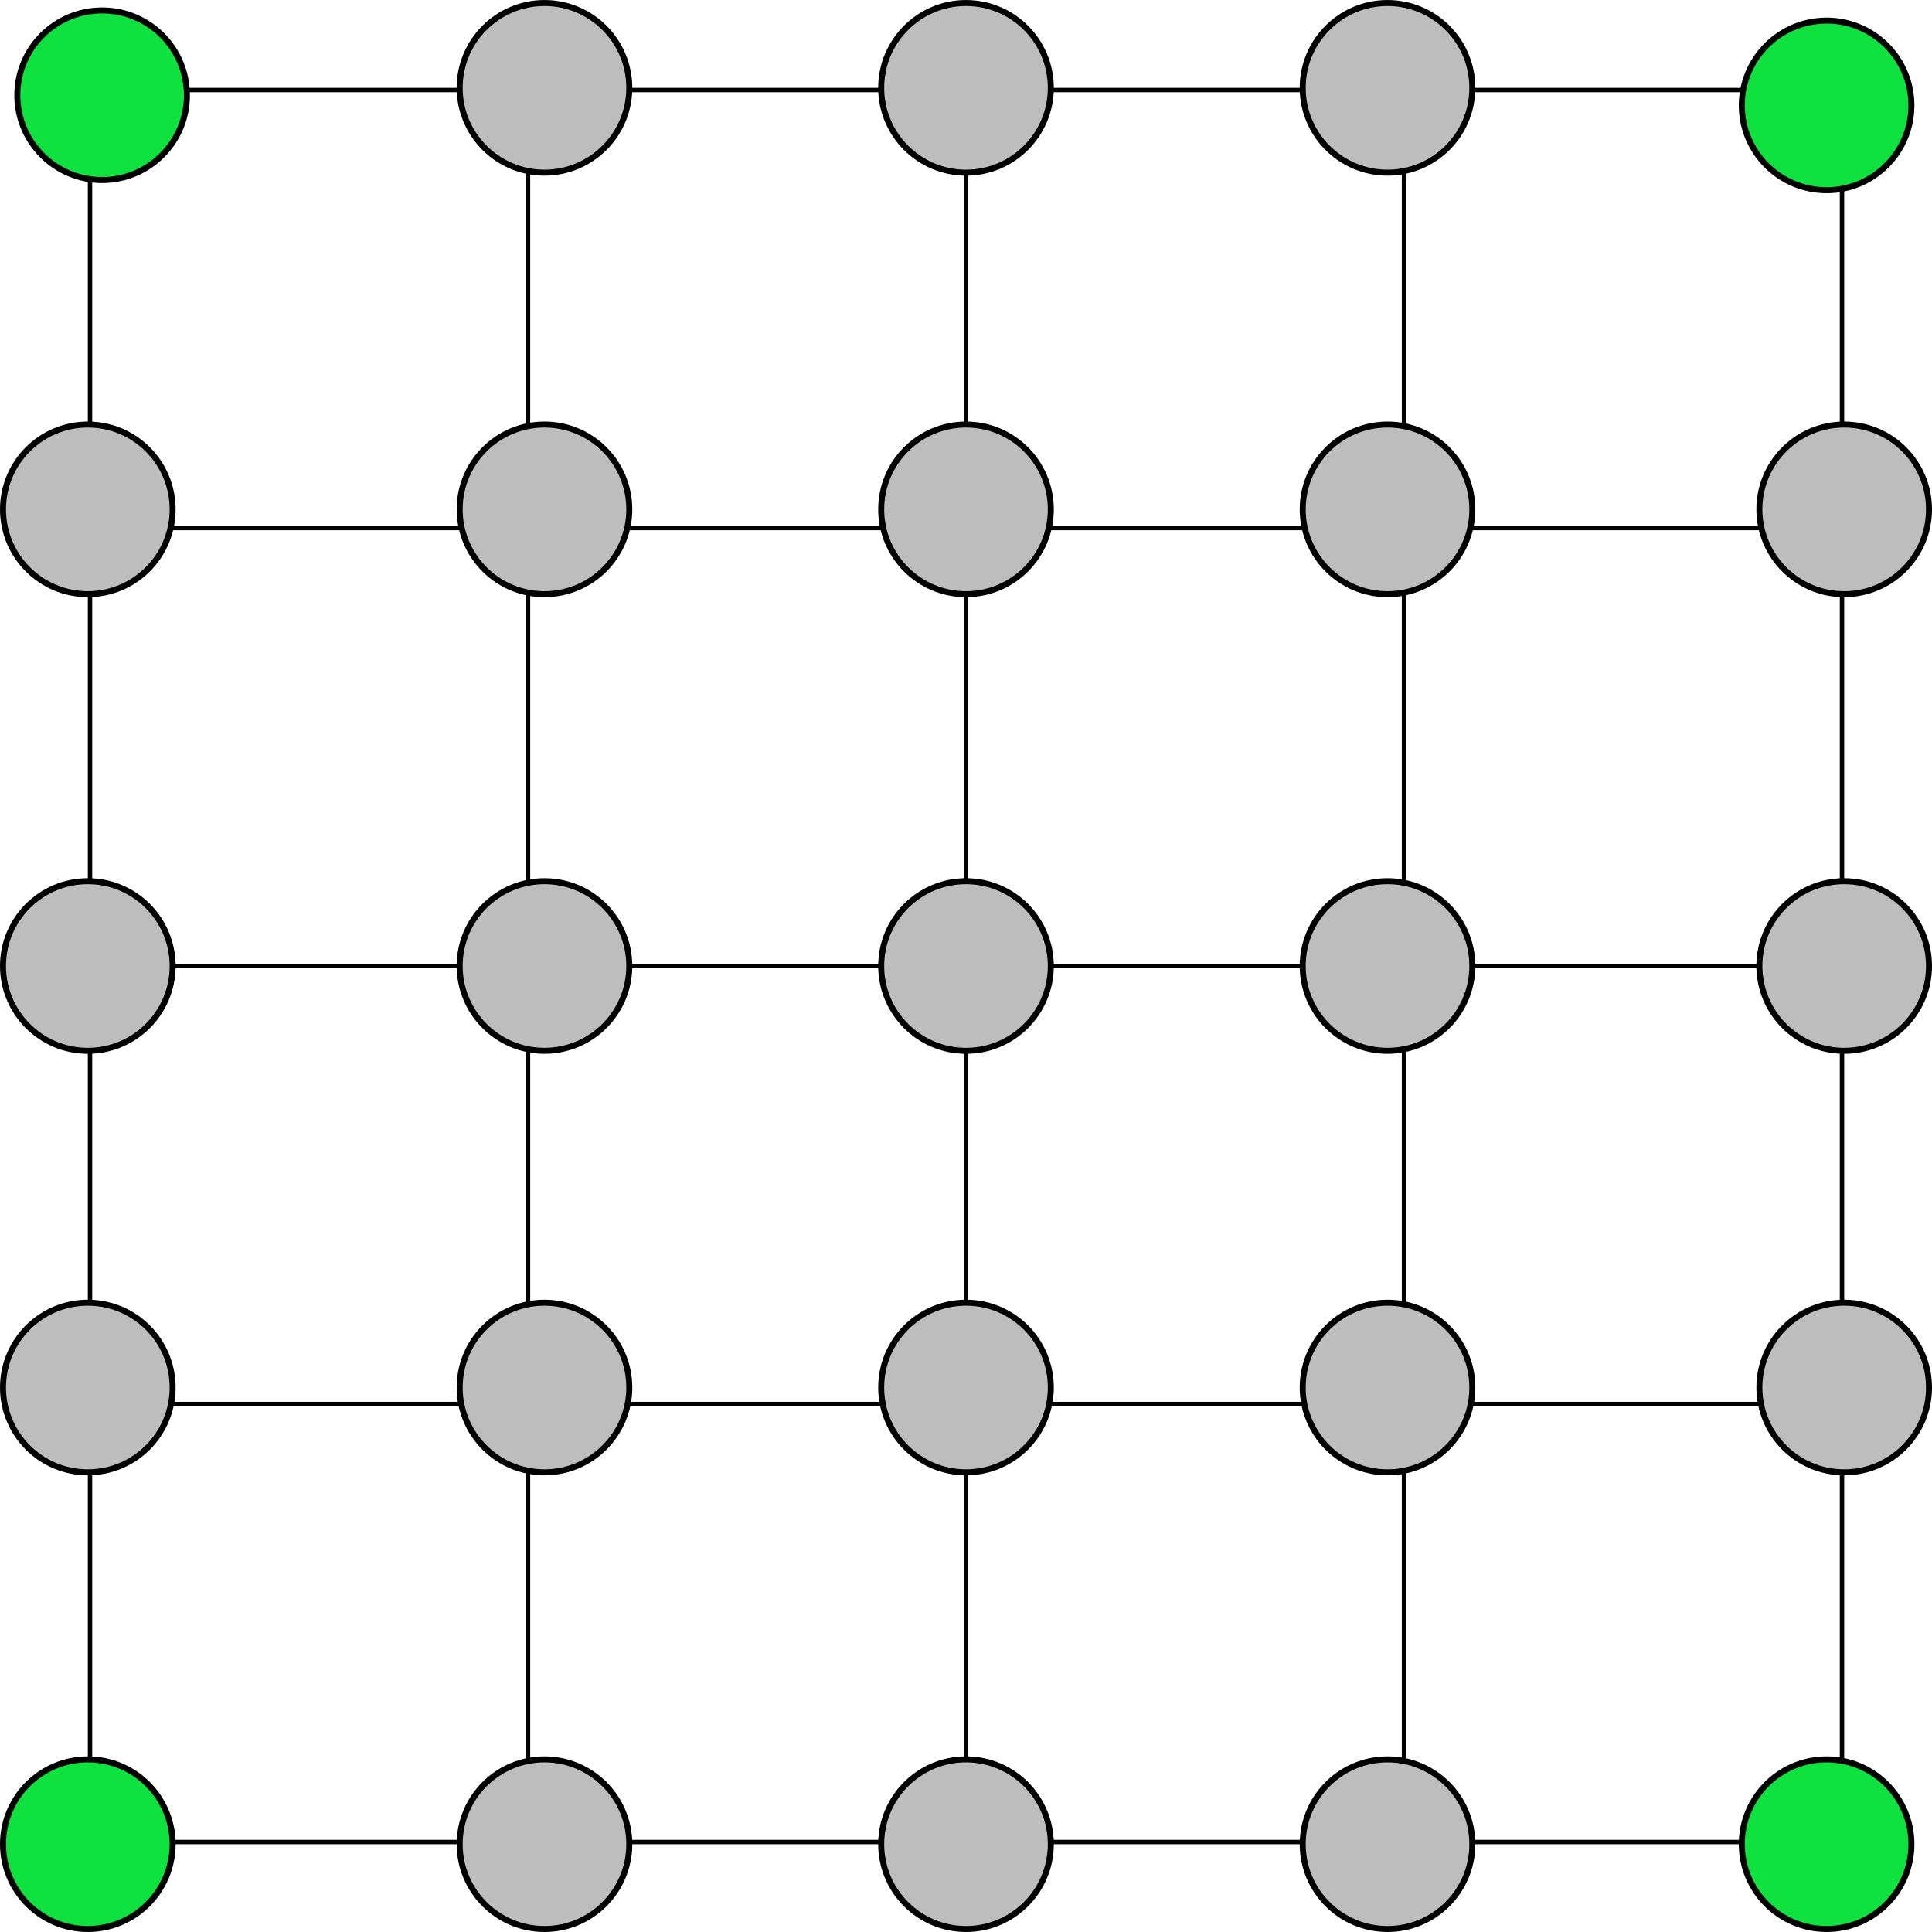 <?xml version="1.0" encoding="UTF-8" standalone="no"?>
<!-- Created with Inkscape (http://www.inkscape.org/) -->

<svg
   xmlns:dc="http://purl.org/dc/elements/1.1/"
   xmlns:cc="http://creativecommons.org/ns#"
   xmlns:rdf="http://www.w3.org/1999/02/22-rdf-syntax-ns#"
   xmlns:svg="http://www.w3.org/2000/svg"
   xmlns="http://www.w3.org/2000/svg"
   xmlns:sodipodi="http://sodipodi.sourceforge.net/DTD/sodipodi-0.dtd"
   xmlns:inkscape="http://www.inkscape.org/namespaces/inkscape"
   width="100"
   height="100"
   viewBox="0 0 100 100"
   id="svg2"
   version="1.1"
   inkscape:version="0.91 r13725"
   sodipodi:docname="grid_initialized.svg">
  <defs
     id="defs4" />
  <sodipodi:namedview
     id="base"
     pagecolor="#ffffff"
     bordercolor="#666666"
     borderopacity="0"
     inkscape:pageopacity="0.0"
     inkscape:pageshadow="2"
     inkscape:zoom="2.8"
     inkscape:cx="-1.937167"
     inkscape:cy="50.216153"
     inkscape:document-units="px"
     inkscape:current-layer="layer2"
     showgrid="false"
     units="px"
     inkscape:window-width="1280"
     inkscape:window-height="697"
     inkscape:window-x="-8"
     inkscape:window-y="-8"
     inkscape:window-maximized="1" />
  <g
     inkscape:label="Grid"
     inkscape:groupmode="layer"
     id="layer1"
     transform="translate(0,-952.362)">
    <path
       d="m 4.659,957.021 0,90.683 m 22.671,-90.683 0,90.683 M 50,957.021 l 0,90.683 m 22.671,-90.683 0,90.683 m 22.671,-90.683 0,90.683 m -90.682,-90.683 90.682,0 m -90.682,22.671 90.682,0 m -90.682,22.671 90.682,0 m -90.682,22.671 90.682,0 m -90.682,22.671 90.682,0"
       style="fill:none;fill-opacity:0.75;fill-rule:evenodd;stroke:#000000;stroke-width:0.227;stroke-linecap:butt;stroke-linejoin:miter;stroke-miterlimit:4;stroke-dasharray:none;stroke-opacity:1"
       id="path4192"
       inkscape:connector-curvature="0" />
  </g>
  <g
     inkscape:groupmode="layer"
     id="layer2"
     inkscape:label="Vertices">
    <ellipse
       style="opacity:1;fill:#bdbdbd;fill-opacity:1;stroke:#000000;stroke-width:0.31;stroke-linejoin:round;stroke-miterlimit:4;stroke-dasharray:none;stroke-dashoffset:0;stroke-opacity:1"
       id="circle4196"
       cx="28.182"
       cy="4.546"
       rx="4.39"
       ry="4.39" />
    <ellipse
       cy="4.546"
       cx="50"
       id="circle4198"
       style="opacity:1;fill:#bdbdbd;fill-opacity:1;stroke:#000000;stroke-width:0.31;stroke-linejoin:round;stroke-miterlimit:4;stroke-dasharray:none;stroke-dashoffset:0;stroke-opacity:1"
       rx="4.39"
       ry="4.39" />
    <ellipse
       style="opacity:1;fill:#bdbdbd;fill-opacity:1;stroke:#000000;stroke-width:0.31;stroke-linejoin:round;stroke-miterlimit:4;stroke-dasharray:none;stroke-dashoffset:0;stroke-opacity:1"
       id="circle4200"
       cx="71.818"
       cy="4.546"
       rx="4.39"
       ry="4.39" />
    <ellipse
       style="opacity:1;fill:#bdbdbd;fill-opacity:1;stroke:#000000;stroke-width:0.31;stroke-linejoin:round;stroke-miterlimit:4;stroke-dasharray:none;stroke-dashoffset:0;stroke-opacity:1"
       id="circle4204"
       cx="4.545"
       cy="26.364"
       rx="4.39"
       ry="4.39" />
    <ellipse
       cy="26.364"
       cx="28.182"
       id="circle4206"
       style="opacity:1;fill:#bdbdbd;fill-opacity:1;stroke:#000000;stroke-width:0.31;stroke-linejoin:round;stroke-miterlimit:4;stroke-dasharray:none;stroke-dashoffset:0;stroke-opacity:1"
       rx="4.39"
       ry="4.39" />
    <ellipse
       style="opacity:1;fill:#bdbdbd;fill-opacity:1;stroke:#000000;stroke-width:0.31;stroke-linejoin:round;stroke-miterlimit:4;stroke-dasharray:none;stroke-dashoffset:0;stroke-opacity:1"
       id="circle4208"
       cx="50"
       cy="26.364"
       rx="4.39"
       ry="4.39" />
    <ellipse
       cy="26.364"
       cx="71.818"
       id="circle4210"
       style="opacity:1;fill:#bdbdbd;fill-opacity:1;stroke:#000000;stroke-width:0.31;stroke-linejoin:round;stroke-miterlimit:4;stroke-dasharray:none;stroke-dashoffset:0;stroke-opacity:1"
       rx="4.39"
       ry="4.39" />
    <ellipse
       style="opacity:1;fill:#bdbdbd;fill-opacity:1;stroke:#000000;stroke-width:0.31;stroke-linejoin:round;stroke-miterlimit:4;stroke-dasharray:none;stroke-dashoffset:0;stroke-opacity:1"
       id="circle4212"
       cx="95.455"
       cy="26.364"
       rx="4.39"
       ry="4.39" />
    <ellipse
       cy="50"
       cx="4.545"
       id="circle4214"
       style="opacity:1;fill:#bdbdbd;fill-opacity:1;stroke:#000000;stroke-width:0.31;stroke-linejoin:round;stroke-miterlimit:4;stroke-dasharray:none;stroke-dashoffset:0;stroke-opacity:1"
       rx="4.39"
       ry="4.39" />
    <ellipse
       style="opacity:1;fill:#bdbdbd;fill-opacity:1;stroke:#000000;stroke-width:0.31;stroke-linejoin:round;stroke-miterlimit:4;stroke-dasharray:none;stroke-dashoffset:0;stroke-opacity:1"
       id="circle4216"
       cx="28.182"
       cy="50"
       rx="4.39"
       ry="4.39" />
    <ellipse
       cy="50"
       cx="50"
       id="circle4218"
       style="opacity:1;fill:#bdbdbd;fill-opacity:1;stroke:#000000;stroke-width:0.31;stroke-linejoin:round;stroke-miterlimit:4;stroke-dasharray:none;stroke-dashoffset:0;stroke-opacity:1"
       rx="4.39"
       ry="4.39" />
    <ellipse
       style="opacity:1;fill:#bdbdbd;fill-opacity:1;stroke:#000000;stroke-width:0.31;stroke-linejoin:round;stroke-miterlimit:4;stroke-dasharray:none;stroke-dashoffset:0;stroke-opacity:1"
       id="circle4220"
       cx="71.818"
       cy="50"
       rx="4.39"
       ry="4.39" />
    <ellipse
       cy="50"
       cx="95.455"
       id="circle4222"
       style="opacity:1;fill:#bdbdbd;fill-opacity:1;stroke:#000000;stroke-width:0.31;stroke-linejoin:round;stroke-miterlimit:4;stroke-dasharray:none;stroke-dashoffset:0;stroke-opacity:1"
       rx="4.39"
       ry="4.39" />
    <ellipse
       style="opacity:1;fill:#bdbdbd;fill-opacity:1;stroke:#000000;stroke-width:0.31;stroke-linejoin:round;stroke-miterlimit:4;stroke-dasharray:none;stroke-dashoffset:0;stroke-opacity:1"
       id="circle4224"
       cx="4.545"
       cy="71.818"
       rx="4.39"
       ry="4.39" />
    <ellipse
       cy="71.818"
       cx="28.182"
       id="circle4226"
       style="opacity:1;fill:#bdbdbd;fill-opacity:1;stroke:#000000;stroke-width:0.31;stroke-linejoin:round;stroke-miterlimit:4;stroke-dasharray:none;stroke-dashoffset:0;stroke-opacity:1"
       rx="4.39"
       ry="4.39" />
    <ellipse
       style="opacity:1;fill:#bdbdbd;fill-opacity:1;stroke:#000000;stroke-width:0.31;stroke-linejoin:round;stroke-miterlimit:4;stroke-dasharray:none;stroke-dashoffset:0;stroke-opacity:1"
       id="circle4228"
       cx="50"
       cy="71.818"
       rx="4.39"
       ry="4.39" />
    <ellipse
       cy="71.818"
       cx="71.818"
       id="circle4230"
       style="opacity:1;fill:#bdbdbd;fill-opacity:1;stroke:#000000;stroke-width:0.31;stroke-linejoin:round;stroke-miterlimit:4;stroke-dasharray:none;stroke-dashoffset:0;stroke-opacity:1"
       rx="4.39"
       ry="4.39" />
    <ellipse
       style="opacity:1;fill:#bdbdbd;fill-opacity:1;stroke:#000000;stroke-width:0.31;stroke-linejoin:round;stroke-miterlimit:4;stroke-dasharray:none;stroke-dashoffset:0;stroke-opacity:1"
       id="circle4232"
       cx="95.455"
       cy="71.818"
       rx="4.39"
       ry="4.39" />
    <ellipse
       style="opacity:1;fill:#bdbdbd;fill-opacity:1;stroke:#000000;stroke-width:0.31;stroke-linejoin:round;stroke-miterlimit:4;stroke-dasharray:none;stroke-dashoffset:0;stroke-opacity:1"
       id="circle4236"
       cx="28.182"
       cy="95.455"
       rx="4.39"
       ry="4.39" />
    <ellipse
       cy="95.455"
       cx="50"
       id="circle4238"
       style="opacity:1;fill:#bdbdbd;fill-opacity:1;stroke:#000000;stroke-width:0.31;stroke-linejoin:round;stroke-miterlimit:4;stroke-dasharray:none;stroke-dashoffset:0;stroke-opacity:1"
       rx="4.39"
       ry="4.39" />
    <ellipse
       style="opacity:1;fill:#bdbdbd;fill-opacity:1;stroke:#000000;stroke-width:0.31;stroke-linejoin:round;stroke-miterlimit:4;stroke-dasharray:none;stroke-dashoffset:0;stroke-opacity:1"
       id="circle4240"
       cx="71.818"
       cy="95.455"
       rx="4.39"
       ry="4.39" />
    <ellipse
       cy="4.929"
       cx="5.286"
       id="circle4142-1"
       style="opacity:1;fill:#0fe23f;fill-opacity:1;stroke:#000000;stroke-width:0.31;stroke-linejoin:round;stroke-miterlimit:4;stroke-dasharray:none;stroke-dashoffset:0;stroke-opacity:1"
       rx="4.39"
       ry="4.39" />
    <ellipse
       ry="4.39"
       rx="4.39"
       style="opacity:1;fill:#0fe23f;fill-opacity:1;stroke:#000000;stroke-width:0.31;stroke-linejoin:round;stroke-miterlimit:4;stroke-dasharray:none;stroke-dashoffset:0;stroke-opacity:1"
       id="ellipse4259"
       cx="4.545"
       cy="95.455" />
    <ellipse
       cy="95.455"
       cx="94.545"
       id="ellipse4261"
       style="opacity:1;fill:#0fe23f;fill-opacity:1;stroke:#000000;stroke-width:0.31;stroke-linejoin:round;stroke-miterlimit:4;stroke-dasharray:none;stroke-dashoffset:0;stroke-opacity:1"
       rx="4.39"
       ry="4.39" />
    <ellipse
       ry="4.39"
       rx="4.39"
       style="opacity:1;fill:#0fe23f;fill-opacity:1;stroke:#000000;stroke-width:0.31;stroke-linejoin:round;stroke-miterlimit:4;stroke-dasharray:none;stroke-dashoffset:0;stroke-opacity:1"
       id="ellipse4263"
       cx="94.545"
       cy="5.455" />
  </g>
</svg>
